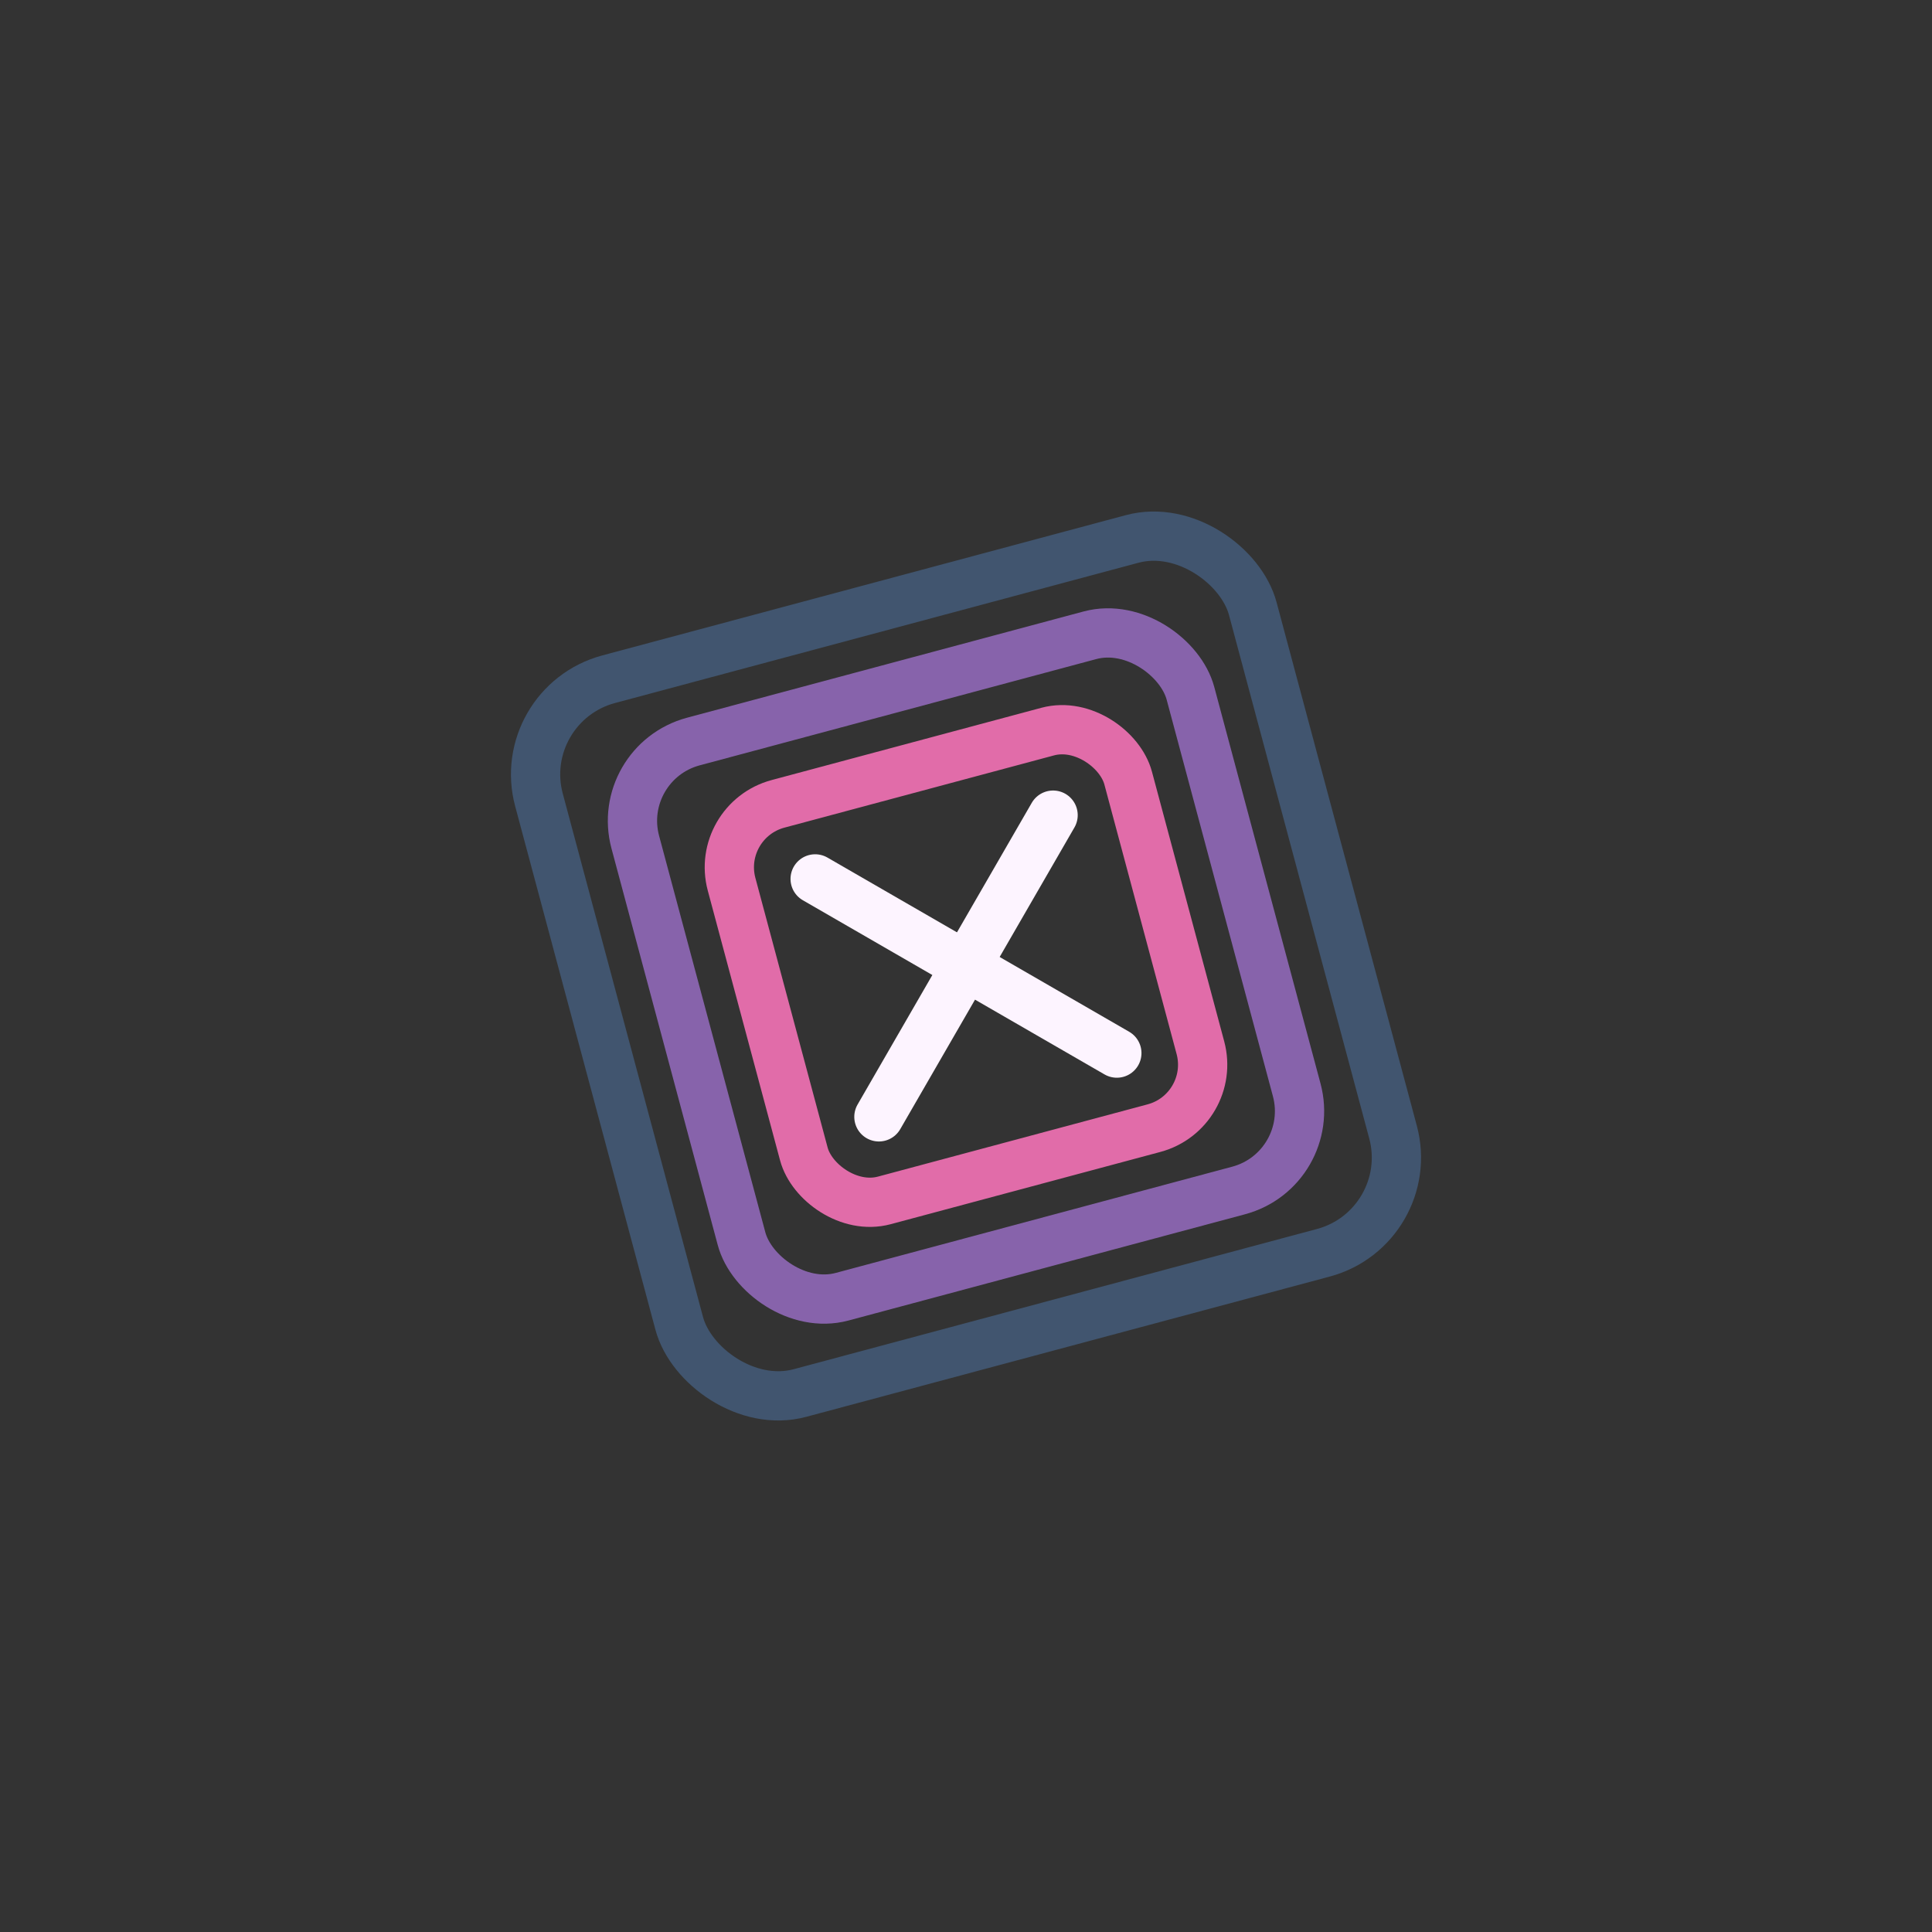 <svg xmlns="http://www.w3.org/2000/svg" viewBox="0 0 200 200">
    <rect x="0" y="0" width="200" height="200" fill="#333333" stroke="none"/>
    <!-- Main composition, slightly scaled down to fit better in circle -->
    <g transform="translate(100 100) scale(0.85)">
        <!-- Extracting frame series -->
        <g transform="rotate(-15)">
            <!-- Base frame with subtle pulse -->
            <rect x="-45" y="-45" width="90" height="90"
                  fill="none"
                  stroke="#60A5FA"
                  stroke-width="6"
                  rx="12"
                  opacity="0.3">
                <animate
                        attributeName="opacity"
                        values="0.3;0.5;0.3"
                        dur="3s"
                        repeatCount="indefinite"/>
            </rect>

            <!-- Middle frame with scale animation -->
            <rect x="-35" y="-35" width="70" height="70"
                  fill="none"
                  stroke="#C084FC"
                  stroke-width="6"
                  rx="10"
                  opacity="0.6">
                <animate
                        attributeName="width"
                        values="70;75;70"
                        dur="3s"
                        repeatCount="indefinite"/>
                <animate
                        attributeName="height"
                        values="70;75;70"
                        dur="3s"
                        repeatCount="indefinite"/>
                <animate
                        attributeName="x"
                        values="-35;-37.5;-35"
                        dur="3s"
                        repeatCount="indefinite"/>
                <animate
                        attributeName="y"
                        values="-35;-37.5;-35"
                        dur="3s"
                        repeatCount="indefinite"/>
            </rect>

            <!-- Front frame with fade animation -->
            <rect x="-25" y="-25" width="50" height="50"
                  fill="none"
                  stroke="#F472B6"
                  stroke-width="6"
                  rx="8"
                  opacity="0.9">
                <animate
                        attributeName="opacity"
                        values="0.9;1;0.9"
                        dur="3s"
                        repeatCount="indefinite"/>
            </rect>

            <!-- Accent lines with flash effect -->
            <line x1="-15" y1="-15" x2="15" y2="15"
                  stroke="#FDF4FF"
                  stroke-width="6"
                  stroke-linecap="round">
                <animate
                        attributeName="stroke-width"
                        values="6;8;6"
                        dur="3s"
                        repeatCount="indefinite"/>
                <animate
                        attributeName="opacity"
                        values="1;0.8;1"
                        dur="3s"
                        repeatCount="indefinite"/>
            </line>
            <line x1="15" y1="-15" x2="-15" y2="15"
                  stroke="#FDF4FF"
                  stroke-width="6"
                  stroke-linecap="round">
                <animate
                        attributeName="stroke-width"
                        values="6;8;6"
                        dur="3s"
                        repeatCount="indefinite"/>
                <animate
                        attributeName="opacity"
                        values="1;0.8;1"
                        dur="3s"
                        repeatCount="indefinite"/>
            </line>
        </g>
    </g>
</svg>